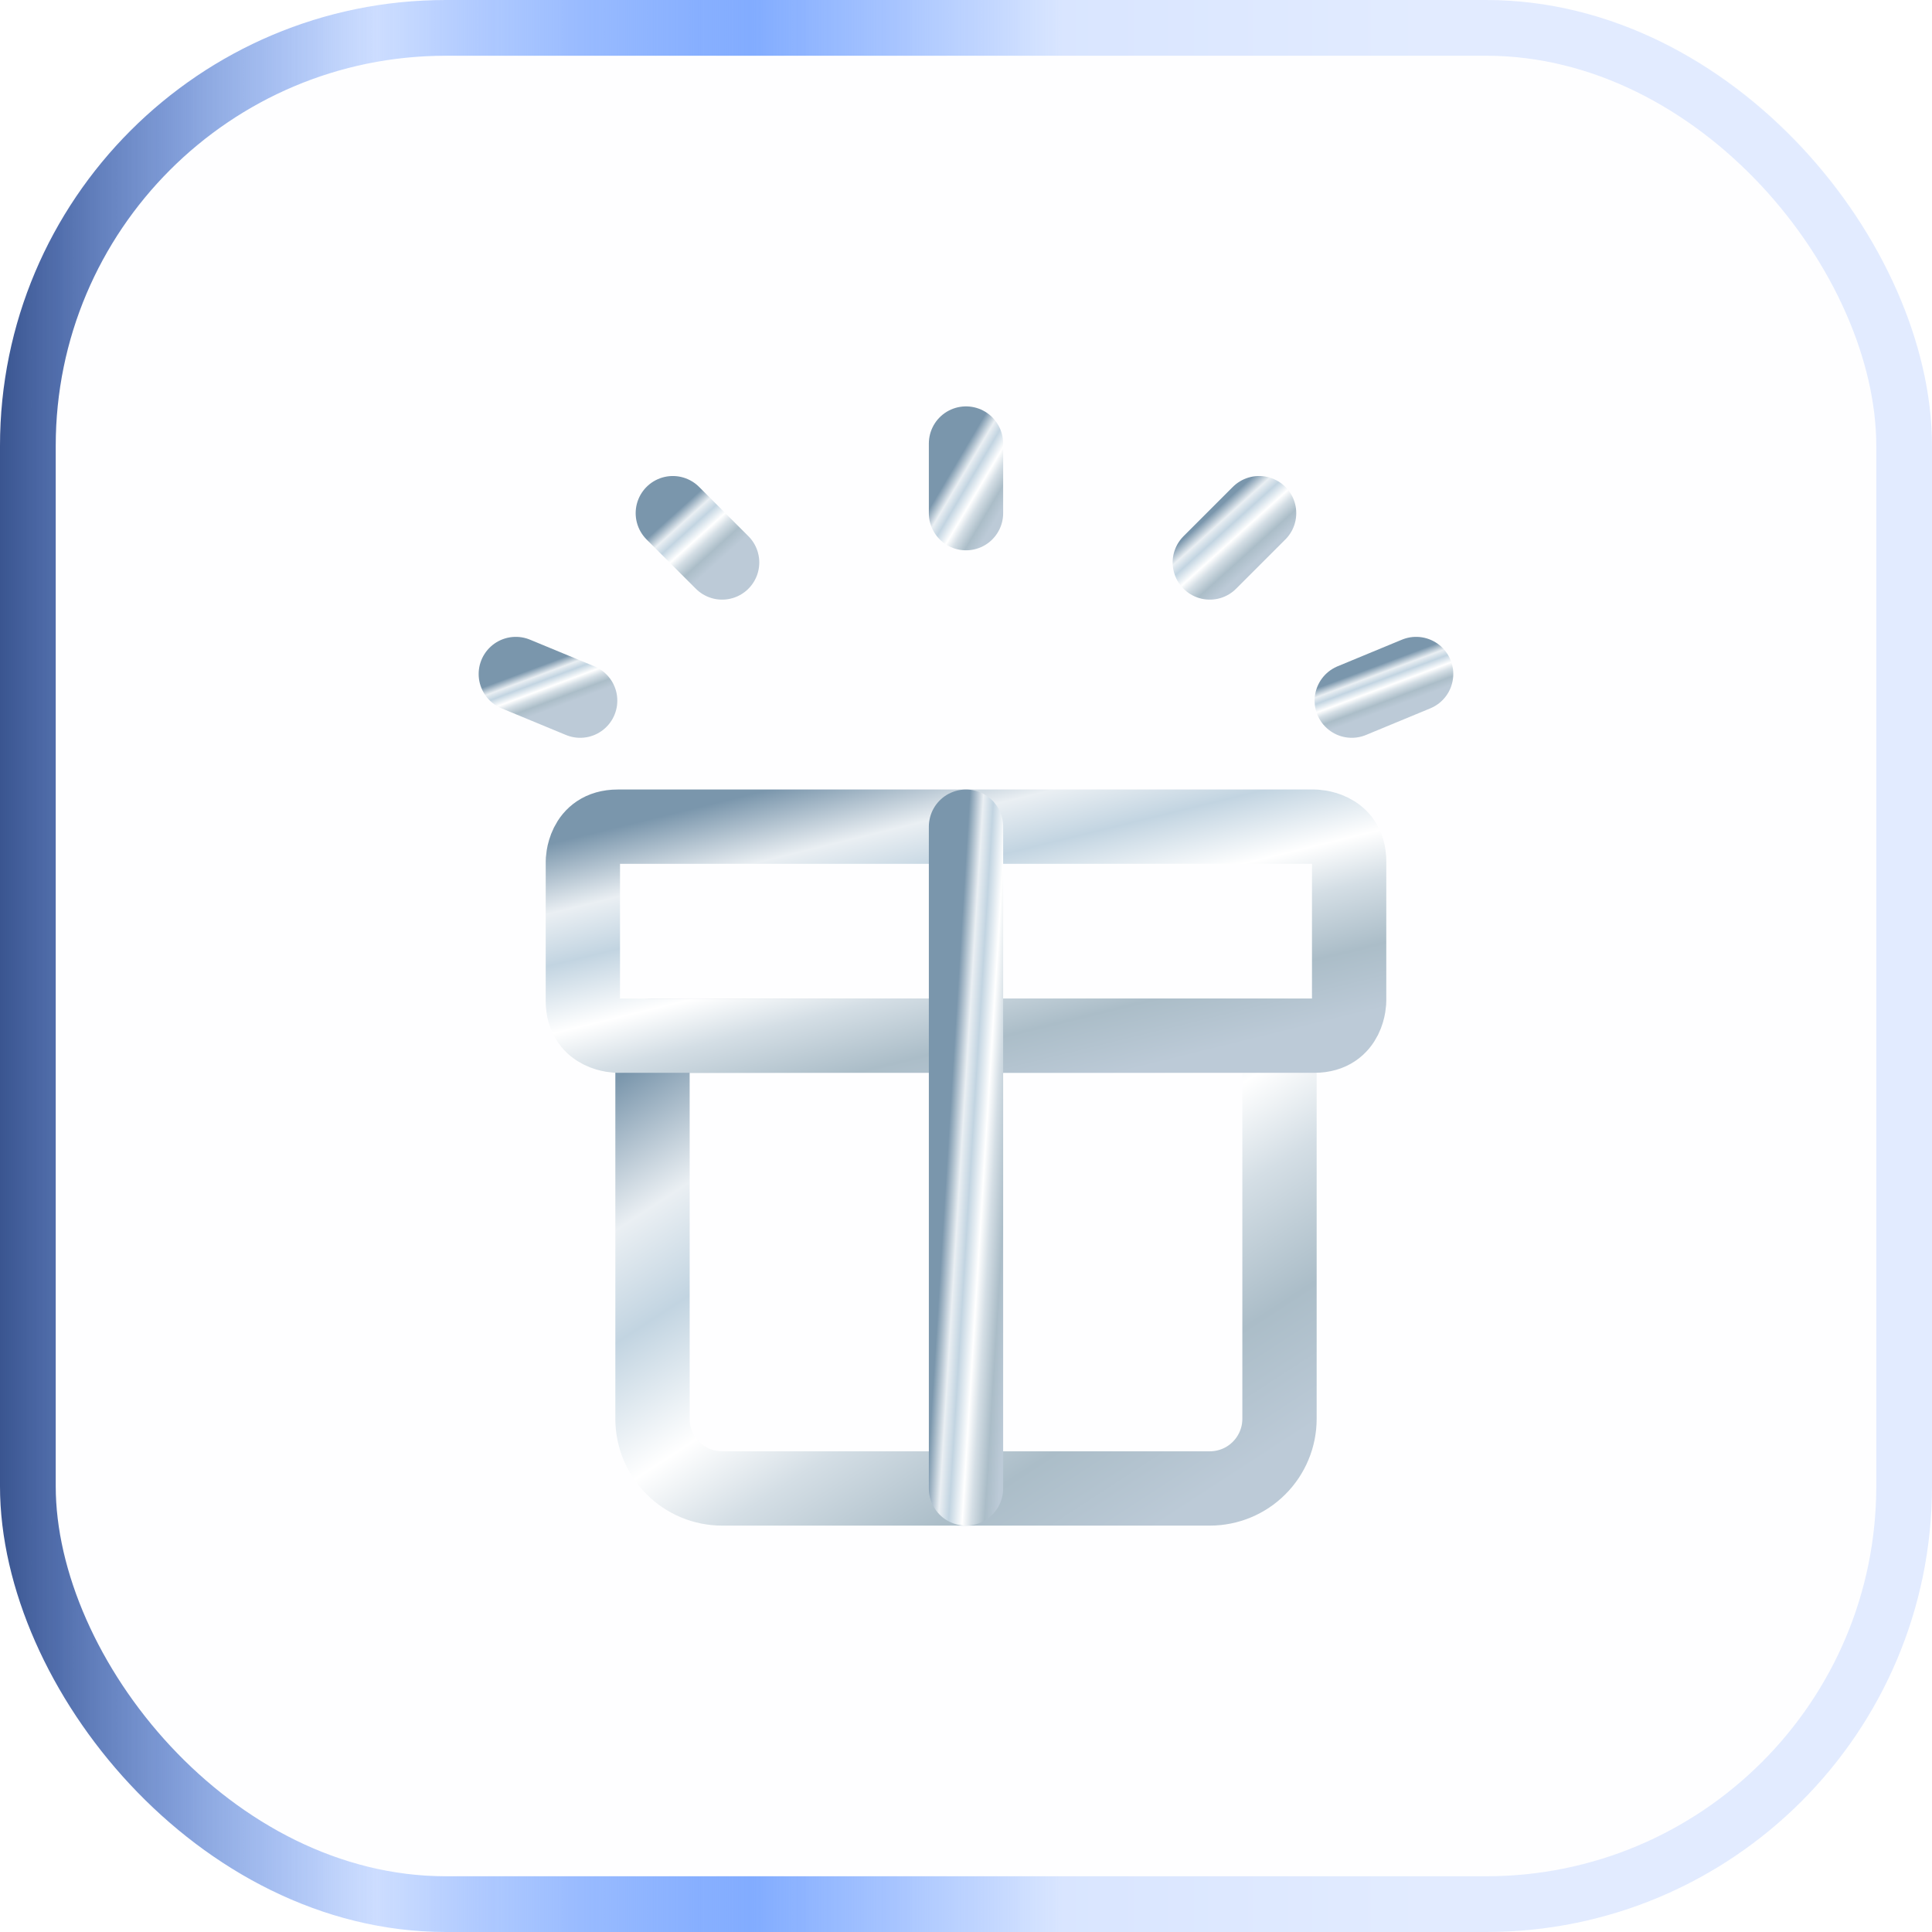 <svg width="52" height="52" viewBox="0 0 52 52" fill="none" xmlns="http://www.w3.org/2000/svg">
<g filter="url(#filter0_b_4053_3480)">
<rect width="52" height="52" rx="12" fill="#F3F8FB" fill-opacity="0.02"/>
<rect x="0.75" y="0.75" width="50.5" height="50.5" rx="11.25" stroke="url(#paint0_linear_4053_3480)" stroke-width="1.5"/>
<path d="M34.438 27.875H17.562V38.188C17.562 38.685 17.76 39.162 18.112 39.513C18.463 39.865 18.94 40.062 19.438 40.062H32.562C33.06 40.062 33.537 39.865 33.888 39.513C34.24 39.162 34.438 38.685 34.438 38.188V27.875Z" stroke="url(#paint1_linear_4053_3480)" stroke-width="2" stroke-linecap="round" stroke-linejoin="round"/>
<path d="M16.625 22.25H35.375C35.375 22.25 36.312 22.25 36.312 23.188V26.938C36.312 26.938 36.312 27.875 35.375 27.875H16.625C16.625 27.875 15.688 27.875 15.688 26.938V23.188C15.688 23.188 15.688 22.25 16.625 22.25Z" stroke="url(#paint2_linear_4053_3480)" stroke-width="2" stroke-linecap="round" stroke-linejoin="round"/>
<path d="M26 22.25V40.062" stroke="url(#paint3_linear_4053_3480)" stroke-width="2" stroke-linecap="round" stroke-linejoin="round"/>
<path d="M26 13.812V11.938" stroke="url(#paint4_linear_4053_3480)" stroke-width="2" stroke-linecap="round" stroke-linejoin="round"/>
<path d="M32.562 15.139L33.889 13.812" stroke="url(#paint5_linear_4053_3480)" stroke-width="2" stroke-linecap="round" stroke-linejoin="round"/>
<path d="M36.383 18.858L38.115 18.141" stroke="url(#paint6_linear_4053_3480)" stroke-width="2" stroke-linecap="round" stroke-linejoin="round"/>
<path d="M19.436 15.139L18.109 13.812" stroke="url(#paint7_linear_4053_3480)" stroke-width="2" stroke-linecap="round" stroke-linejoin="round"/>
<path d="M15.615 18.858L13.883 18.141" stroke="url(#paint8_linear_4053_3480)" stroke-width="2" stroke-linecap="round" stroke-linejoin="round"/>
</g>
<defs>
<filter id="filter0_b_4053_3480" x="-21.434" y="-21.434" width="94.867" height="94.867" filterUnits="userSpaceOnUse" color-interpolation-filters="sRGB">
<feFlood flood-opacity="0" result="BackgroundImageFix"/>
<feGaussianBlur in="BackgroundImageFix" stdDeviation="10.717"/>
<feComposite in2="SourceAlpha" operator="in" result="effect1_backgroundBlur_4053_3480"/>
<feBlend mode="normal" in="SourceGraphic" in2="effect1_backgroundBlur_4053_3480" result="shape"/>
</filter>
<linearGradient id="paint0_linear_4053_3480" x1="0" y1="26" x2="52" y2="26" gradientUnits="userSpaceOnUse">
<stop stop-color="#3A5590"/>
<stop offset="0.195" stop-color="#4885FF" stop-opacity="0.27"/>
<stop offset="0.39" stop-color="#82ACFF"/>
<stop offset="0.55" stop-color="#76A4FF" stop-opacity="0.27"/>
<stop offset="0.74" stop-color="#98BBFF" stop-opacity="0.27"/>
</linearGradient>
<linearGradient id="paint1_linear_4053_3480" x1="17.984" y1="28.129" x2="28.305" y2="43.97" gradientUnits="userSpaceOnUse">
<stop stop-color="#7A96AC"/>
<stop offset="0.18" stop-color="#EAEFF3"/>
<stop offset="0.315" stop-color="#C2D4E1"/>
<stop offset="0.492" stop-color="white"/>
<stop offset="0.615" stop-color="#D4DEE5"/>
<stop offset="0.785" stop-color="#ABBDC8"/>
<stop offset="0.955" stop-color="#BCCAD7"/>
</linearGradient>
<linearGradient id="paint2_linear_4053_3480" x1="16.203" y1="22.367" x2="18.619" y2="32.187" gradientUnits="userSpaceOnUse">
<stop stop-color="#7A96AC"/>
<stop offset="0.18" stop-color="#EAEFF3"/>
<stop offset="0.315" stop-color="#C2D4E1"/>
<stop offset="0.492" stop-color="white"/>
<stop offset="0.615" stop-color="#D4DEE5"/>
<stop offset="0.785" stop-color="#ABBDC8"/>
<stop offset="0.955" stop-color="#BCCAD7"/>
</linearGradient>
<linearGradient id="paint3_linear_4053_3480" x1="26.025" y1="22.621" x2="28.07" y2="22.748" gradientUnits="userSpaceOnUse">
<stop stop-color="#7A96AC"/>
<stop offset="0.18" stop-color="#EAEFF3"/>
<stop offset="0.315" stop-color="#C2D4E1"/>
<stop offset="0.492" stop-color="white"/>
<stop offset="0.615" stop-color="#D4DEE5"/>
<stop offset="0.785" stop-color="#ABBDC8"/>
<stop offset="0.955" stop-color="#BCCAD7"/>
</linearGradient>
<linearGradient id="paint4_linear_4053_3480" x1="26.025" y1="11.977" x2="27.546" y2="12.876" gradientUnits="userSpaceOnUse">
<stop stop-color="#7A96AC"/>
<stop offset="0.18" stop-color="#EAEFF3"/>
<stop offset="0.315" stop-color="#C2D4E1"/>
<stop offset="0.492" stop-color="white"/>
<stop offset="0.615" stop-color="#D4DEE5"/>
<stop offset="0.785" stop-color="#ABBDC8"/>
<stop offset="0.955" stop-color="#BCCAD7"/>
</linearGradient>
<linearGradient id="paint5_linear_4053_3480" x1="32.596" y1="13.84" x2="33.817" y2="15.194" gradientUnits="userSpaceOnUse">
<stop stop-color="#7A96AC"/>
<stop offset="0.18" stop-color="#EAEFF3"/>
<stop offset="0.315" stop-color="#C2D4E1"/>
<stop offset="0.492" stop-color="white"/>
<stop offset="0.615" stop-color="#D4DEE5"/>
<stop offset="0.785" stop-color="#ABBDC8"/>
<stop offset="0.955" stop-color="#BCCAD7"/>
</linearGradient>
<linearGradient id="paint6_linear_4053_3480" x1="36.426" y1="18.156" x2="36.862" y2="19.321" gradientUnits="userSpaceOnUse">
<stop stop-color="#7A96AC"/>
<stop offset="0.18" stop-color="#EAEFF3"/>
<stop offset="0.315" stop-color="#C2D4E1"/>
<stop offset="0.492" stop-color="white"/>
<stop offset="0.615" stop-color="#D4DEE5"/>
<stop offset="0.785" stop-color="#ABBDC8"/>
<stop offset="0.955" stop-color="#BCCAD7"/>
</linearGradient>
<linearGradient id="paint7_linear_4053_3480" x1="18.142" y1="13.84" x2="19.364" y2="15.194" gradientUnits="userSpaceOnUse">
<stop stop-color="#7A96AC"/>
<stop offset="0.18" stop-color="#EAEFF3"/>
<stop offset="0.315" stop-color="#C2D4E1"/>
<stop offset="0.492" stop-color="white"/>
<stop offset="0.615" stop-color="#D4DEE5"/>
<stop offset="0.785" stop-color="#ABBDC8"/>
<stop offset="0.955" stop-color="#BCCAD7"/>
</linearGradient>
<linearGradient id="paint8_linear_4053_3480" x1="13.926" y1="18.156" x2="14.362" y2="19.321" gradientUnits="userSpaceOnUse">
<stop stop-color="#7A96AC"/>
<stop offset="0.18" stop-color="#EAEFF3"/>
<stop offset="0.315" stop-color="#C2D4E1"/>
<stop offset="0.492" stop-color="white"/>
<stop offset="0.615" stop-color="#D4DEE5"/>
<stop offset="0.785" stop-color="#ABBDC8"/>
<stop offset="0.955" stop-color="#BCCAD7"/>
</linearGradient>
</defs>
</svg>
